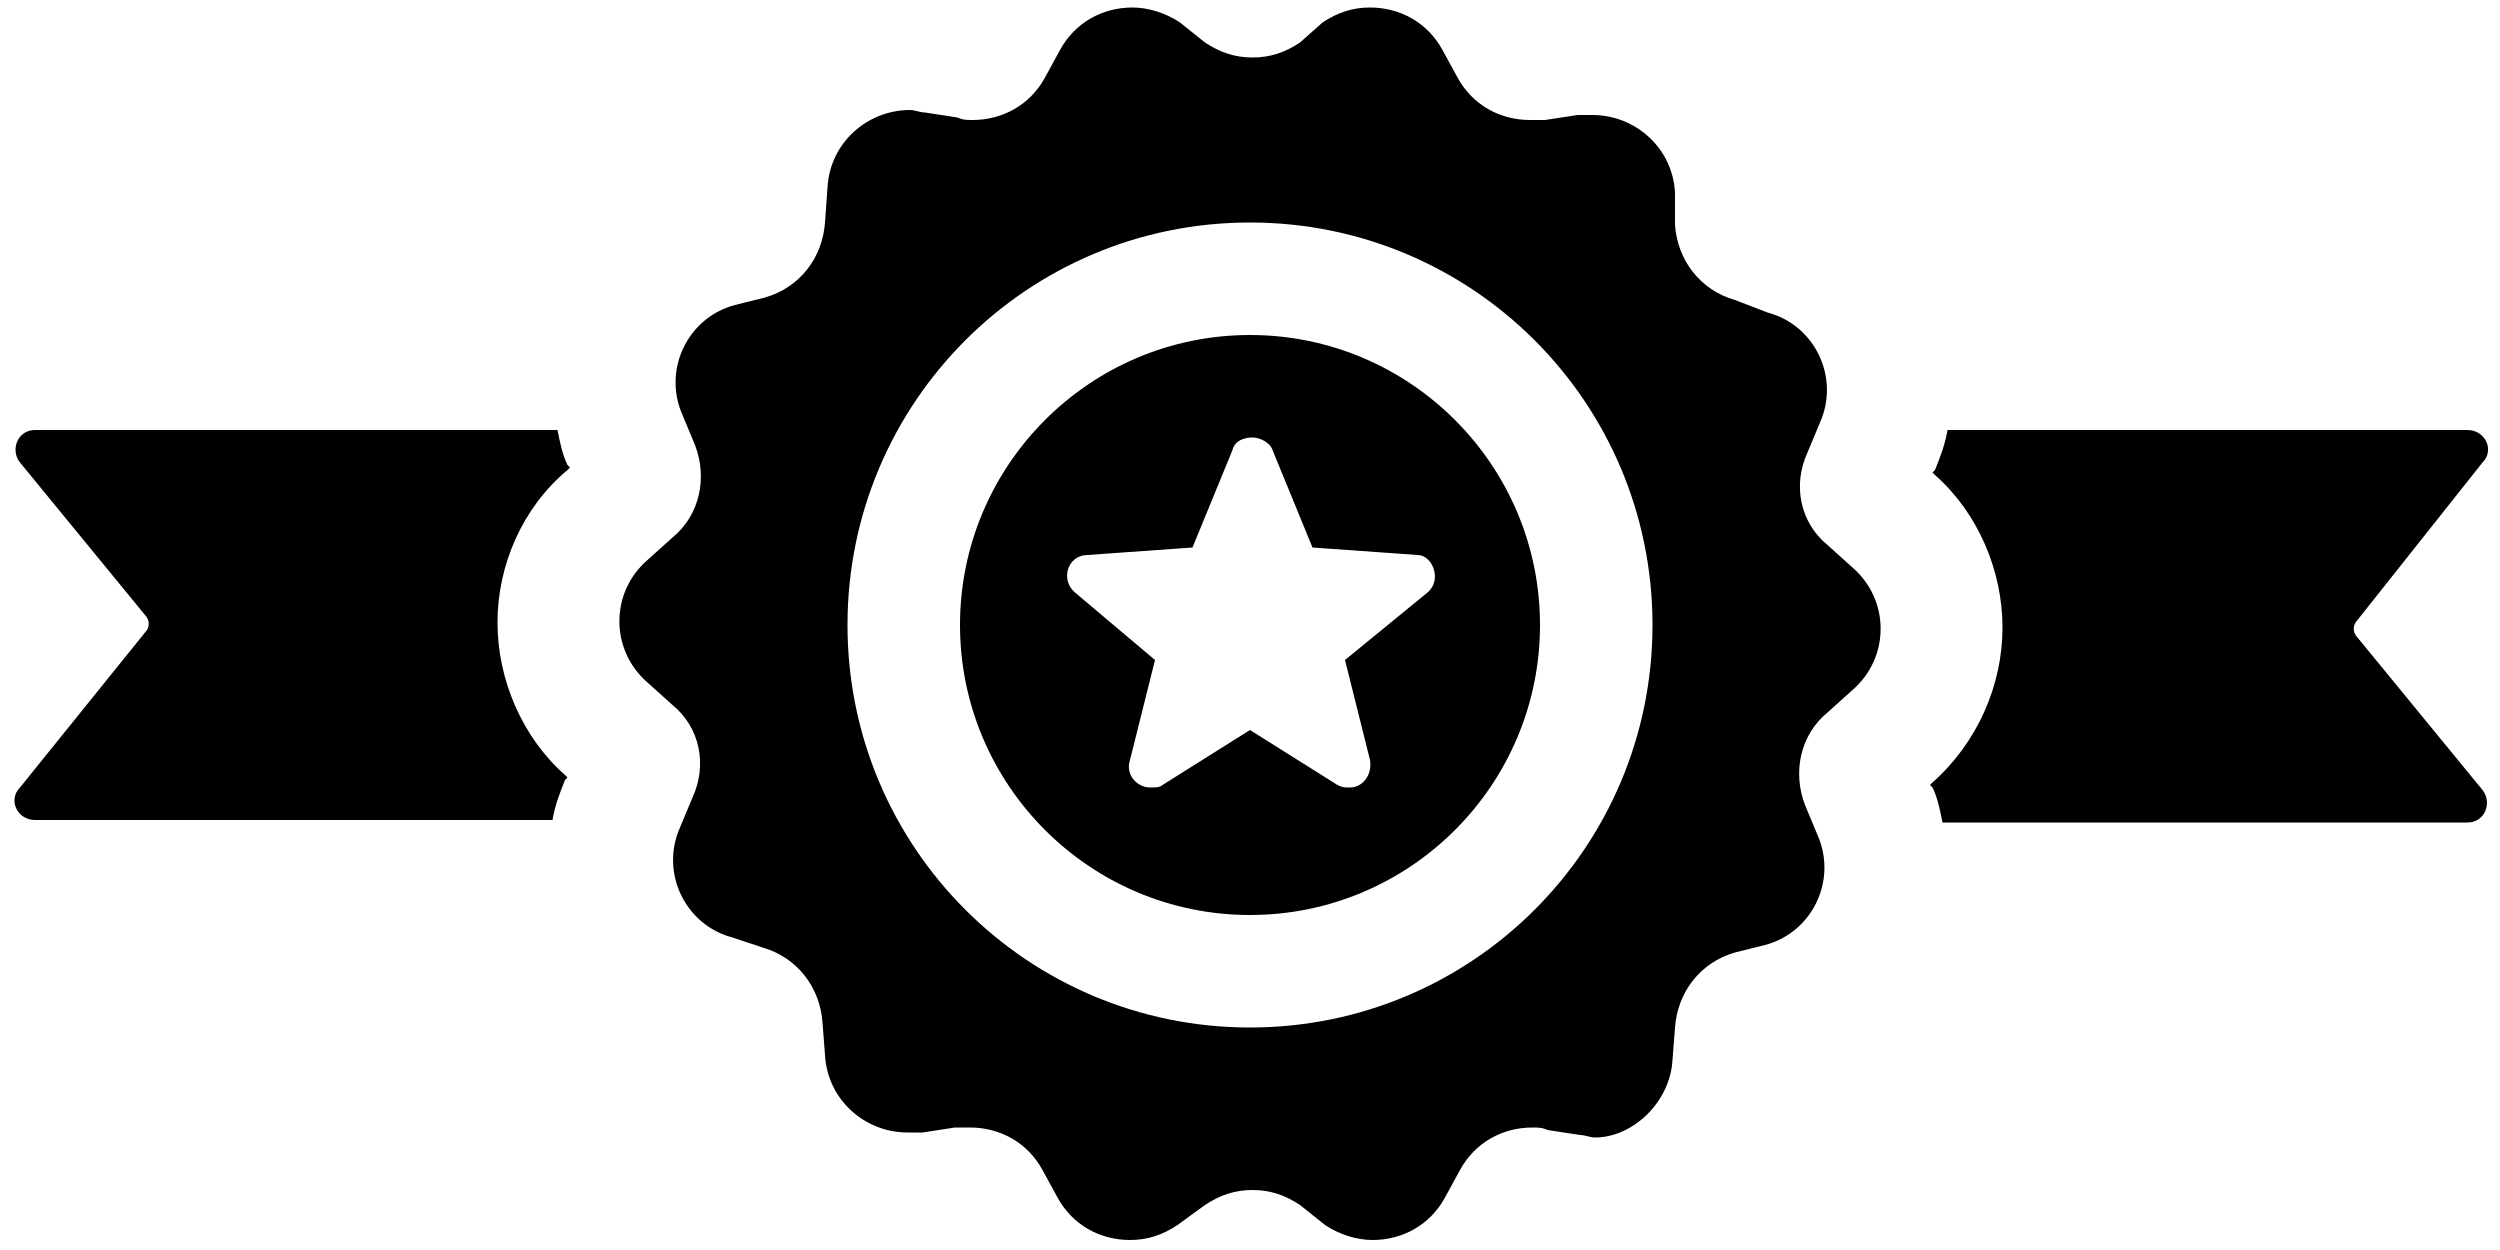 <?xml version="1.0" encoding="UTF-8" standalone="no"?>
<svg width="100px" height="50px" viewBox="0 0 100 50" version="1.1" xmlns="http://www.w3.org/2000/svg" xmlns:xlink="http://www.w3.org/1999/xlink">
    <!-- Generator: Sketch 3.6.1 (26313) - http://www.bohemiancoding.com/sketch -->
    <title>noun_426785_cc</title>
    <desc>Created with Sketch.</desc>
    <defs></defs>
    <g id="Page-1" stroke="none" stroke-width="1" fill="none" fill-rule="evenodd">
        <g id="noun_426785_cc" fill="#000000">
            <path d="M50,13.4 C43.6,13.4 38.4,18.6 38.4,25 C38.4,31.4 43.6,36.6 50,36.6 C56.4,36.6 61.6,31.4 61.6,25 C61.6,18.6 56.4,13.4 50,13.4 L50,13.4 Z M57.1,23.7 L53.8,26.4 L54.8,30.4 C54.9,31 54.5,31.5 54,31.5 C53.8,31.5 53.7,31.5 53.5,31.4 L50,29.2 L46.5,31.4 C46.4,31.5 46.2,31.5 46,31.5 C45.5,31.5 45,31 45.2,30.4 L46.2,26.4 L43,23.7 C42.4,23.2 42.7,22.2 43.5,22.2 L47.7,21.9 L49.3,18 C49.4,17.6 49.8,17.5 50.1,17.5 C50.4,17.5 50.8,17.7 50.9,18 L52.5,21.9 L56.7,22.2 C57.3,22.2 57.7,23.2 57.1,23.7 L57.1,23.7 Z M66.9,42.4 L67,41.1 C67.1,39.7 68,38.5 69.4,38.1 L70.6,37.8 C72.5,37.3 73.5,35.2 72.7,33.4 L72.2,32.2 C71.7,30.9 72,29.4 73.1,28.5 L74.1,27.6 C75.6,26.3 75.6,24 74.1,22.7 L73.1,21.8 C72,20.9 71.7,19.4 72.3,18.1 L72.8,16.9 C73.6,15.1 72.6,13 70.7,12.5 L69.4,12 C68,11.6 67.1,10.4 67,9 L67,7.7 C66.9,5.9 65.4,4.6 63.7,4.6 L63.1,4.6 L61.8,4.8 L61.2,4.8 C60,4.8 58.9,4.2 58.3,3.1 L57.7,2 C57.1,0.9 56,0.3 54.8,0.3 C54.1,0.3 53.5,0.5 52.9,0.9 L52,1.7 C51.4,2.1 50.8,2.3 50.1,2.3 C49.4,2.3 48.8,2.1 48.2,1.7 L47.2,0.9 C46.6,0.5 45.9,0.3 45.3,0.3 C44.1,0.3 43,0.9 42.4,2 L41.8,3.1 C41.2,4.2 40.1,4.8 38.9,4.8 C38.7,4.8 38.5,4.8 38.3,4.7 L37,4.5 C36.8,4.5 36.6,4.4 36.4,4.4 C34.7,4.4 33.2,5.7 33.1,7.5 L33,8.9 C32.9,10.3 32,11.5 30.6,11.9 L29.4,12.2 C27.5,12.7 26.5,14.8 27.3,16.6 L27.8,17.8 C28.3,19.1 28,20.6 26.9,21.5 L25.9,22.4 C24.4,23.7 24.4,26 25.9,27.3 L26.9,28.2 C28,29.1 28.3,30.6 27.7,31.9 L27.2,33.1 C26.4,34.9 27.4,37 29.3,37.5 L30.5,37.9 C31.9,38.3 32.8,39.5 32.9,40.9 L33,42.2 C33.1,44 34.6,45.3 36.3,45.3 L36.9,45.3 L38.2,45.1 L38.8,45.1 C40,45.1 41.1,45.7 41.7,46.8 L42.3,47.9 C42.9,49 44,49.6 45.2,49.6 C45.9,49.6 46.5,49.4 47.1,49 L48.2,48.2 C48.8,47.8 49.4,47.6 50.1,47.6 C50.8,47.6 51.4,47.8 52,48.2 L53,49 C53.6,49.4 54.3,49.6 54.9,49.6 C56.1,49.6 57.2,49 57.8,47.9 L58.4,46.8 C59,45.7 60.1,45.1 61.3,45.1 C61.5,45.1 61.7,45.1 61.9,45.2 L63.2,45.4 C63.4,45.4 63.6,45.5 63.8,45.5 C65.3,45.5 66.8,44.1 66.9,42.4 L66.9,42.4 Z M50,41.1 C41.1,41.1 33.9,33.9 33.9,25 C33.9,16.1 41.1,8.9 50,8.9 C58.9,8.9 66.1,16.1 66.1,25 C66.1,33.9 58.9,41.1 50,41.1 L50,41.1 Z M80.1,25.1 C80.1,22.8 79.1,20.5 77.4,19 L77.3,18.9 L77.4,18.8 C77.6,18.3 77.8,17.8 77.9,17.2 L98.7,17.2 C99.4,17.2 99.8,18 99.3,18.5 L94.3,24.8 C94.1,25 94.1,25.3 94.3,25.5 L99.3,31.6 C99.7,32.1 99.4,32.9 98.7,32.9 L77.7,32.9 C77.6,32.4 77.5,31.9 77.3,31.5 L77.2,31.4 L77.3,31.3 C79.1,29.7 80.1,27.4 80.1,25.1 L80.1,25.1 Z M5.8,25.3 C6,25.1 6,24.8 5.8,24.6 L0.8,18.5 C0.4,18 0.7,17.2 1.4,17.2 L22.3,17.2 C22.4,17.7 22.5,18.2 22.7,18.6 L22.8,18.7 L22.7,18.8 C20.9,20.3 19.9,22.6 19.9,24.9 C19.9,27.2 20.9,29.5 22.6,31 L22.7,31.1 L22.6,31.2 C22.4,31.7 22.2,32.2 22.1,32.8 L1.4,32.8 C0.7,32.8 0.3,32 0.8,31.5 L5.8,25.3 L5.8,25.3 Z" id="Shape"></path>
        </g>
    </g>
</svg>